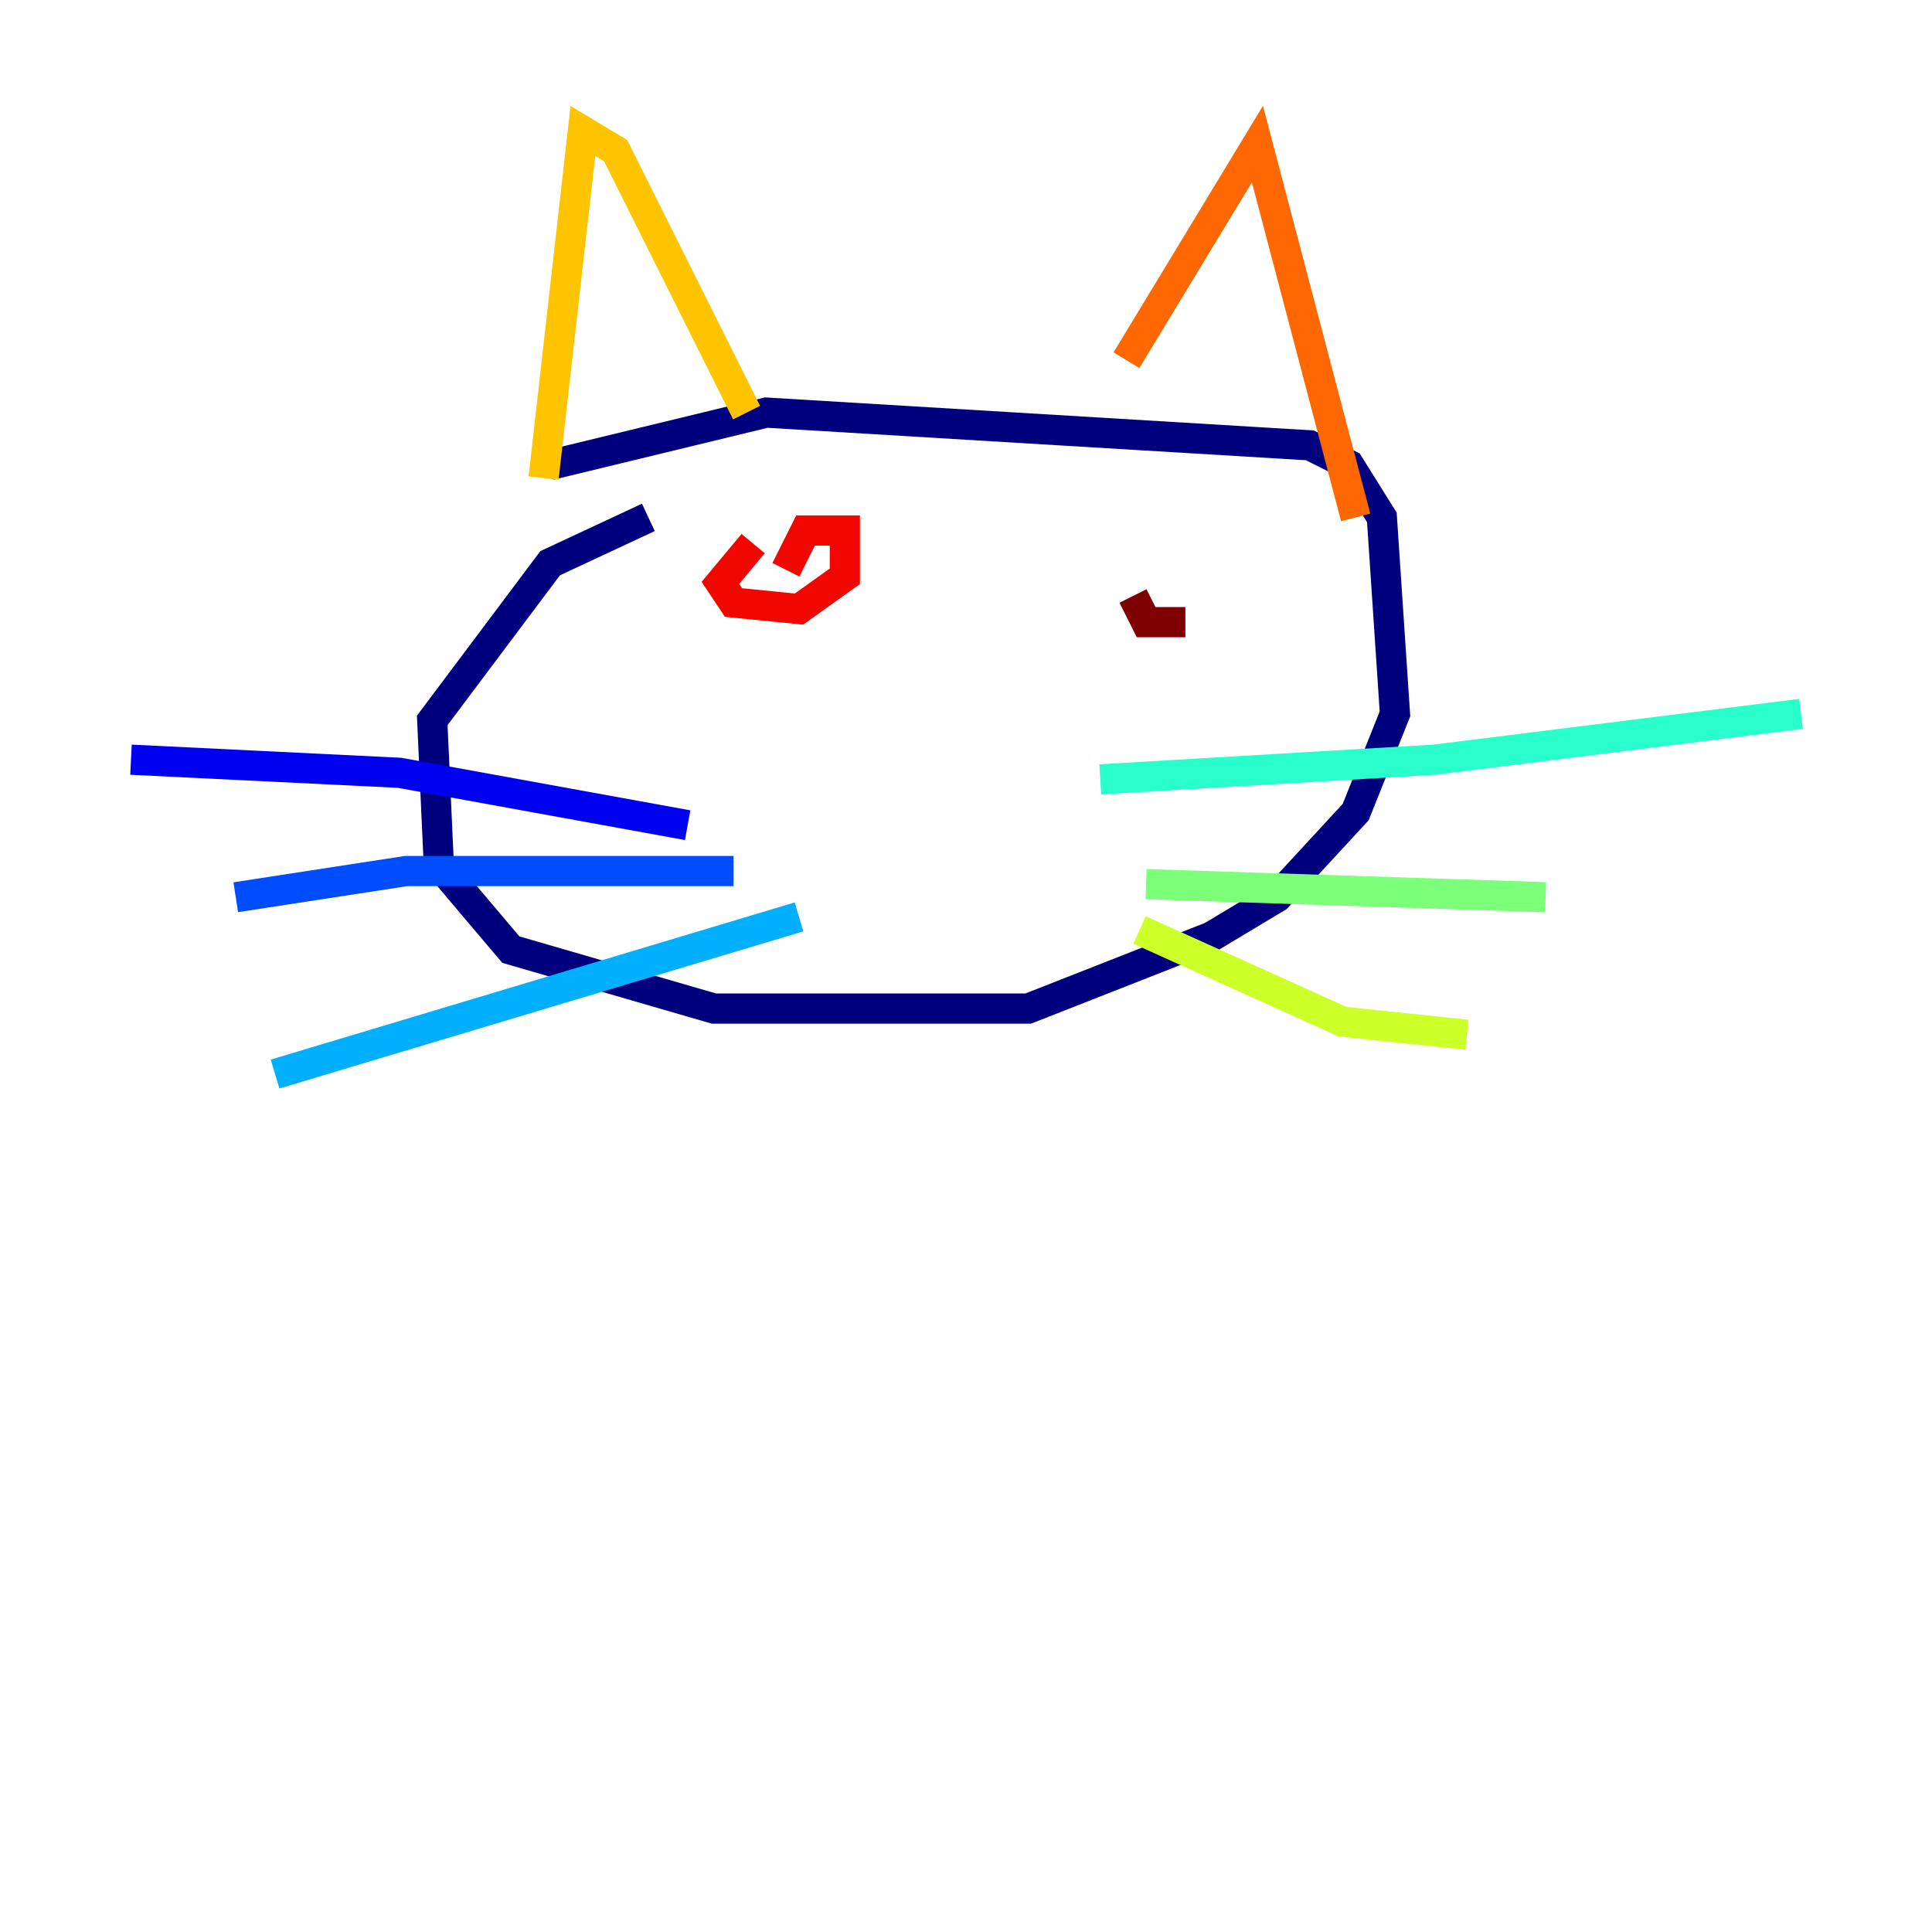 <?xml version="1.0" encoding="utf-8" ?>
<svg baseProfile="tiny" height="128" version="1.2" viewBox="0,0,128,128" width="128" xmlns="http://www.w3.org/2000/svg" xmlns:ev="http://www.w3.org/2001/xml-events" xmlns:xlink="http://www.w3.org/1999/xlink"><defs /><polyline fill="none" points="42.956,34.278 36.447,37.315 28.637,47.729 29.071,57.275 33.844,62.915 47.295,66.82 68.122,66.82 80.271,62.047 84.61,59.444 89.817,53.803 92.42,47.295 91.552,34.278 89.383,30.807 86.78,29.505 50.766,27.336 36.447,30.807" stroke="#00007f" stroke-width="2" /><polyline fill="none" points="45.559,54.671 26.468,51.2 8.678,50.332" stroke="#0000f1" stroke-width="2" /><polyline fill="none" points="48.597,57.709 26.902,57.709 15.62,59.444" stroke="#004cff" stroke-width="2" /><polyline fill="none" points="52.936,60.746 18.224,71.159" stroke="#00b0ff" stroke-width="2" /><polyline fill="none" points="72.895,51.634 95.024,50.332 119.322,47.295" stroke="#29ffcd" stroke-width="2" /><polyline fill="none" points="75.932,58.576 102.4,59.444" stroke="#7cff79" stroke-width="2" /><polyline fill="none" points="75.498,61.614 88.949,67.688 97.193,68.556" stroke="#cdff29" stroke-width="2" /><polyline fill="none" points="36.014,31.675 38.617,8.678 40.786,9.98 49.464,27.336" stroke="#ffc400" stroke-width="2" /><polyline fill="none" points="74.63,23.864 83.308,9.546 89.817,34.278" stroke="#ff6700" stroke-width="2" /><polyline fill="none" points="49.898,36.014 47.729,38.617 48.597,39.919 52.936,40.352 55.973,38.183 55.973,35.146 53.37,35.146 52.068,37.749" stroke="#f10700" stroke-width="2" /><polyline fill="none" points="75.064,39.485 75.932,41.22 78.536,41.22" stroke="#7f0000" stroke-width="2" /></svg>